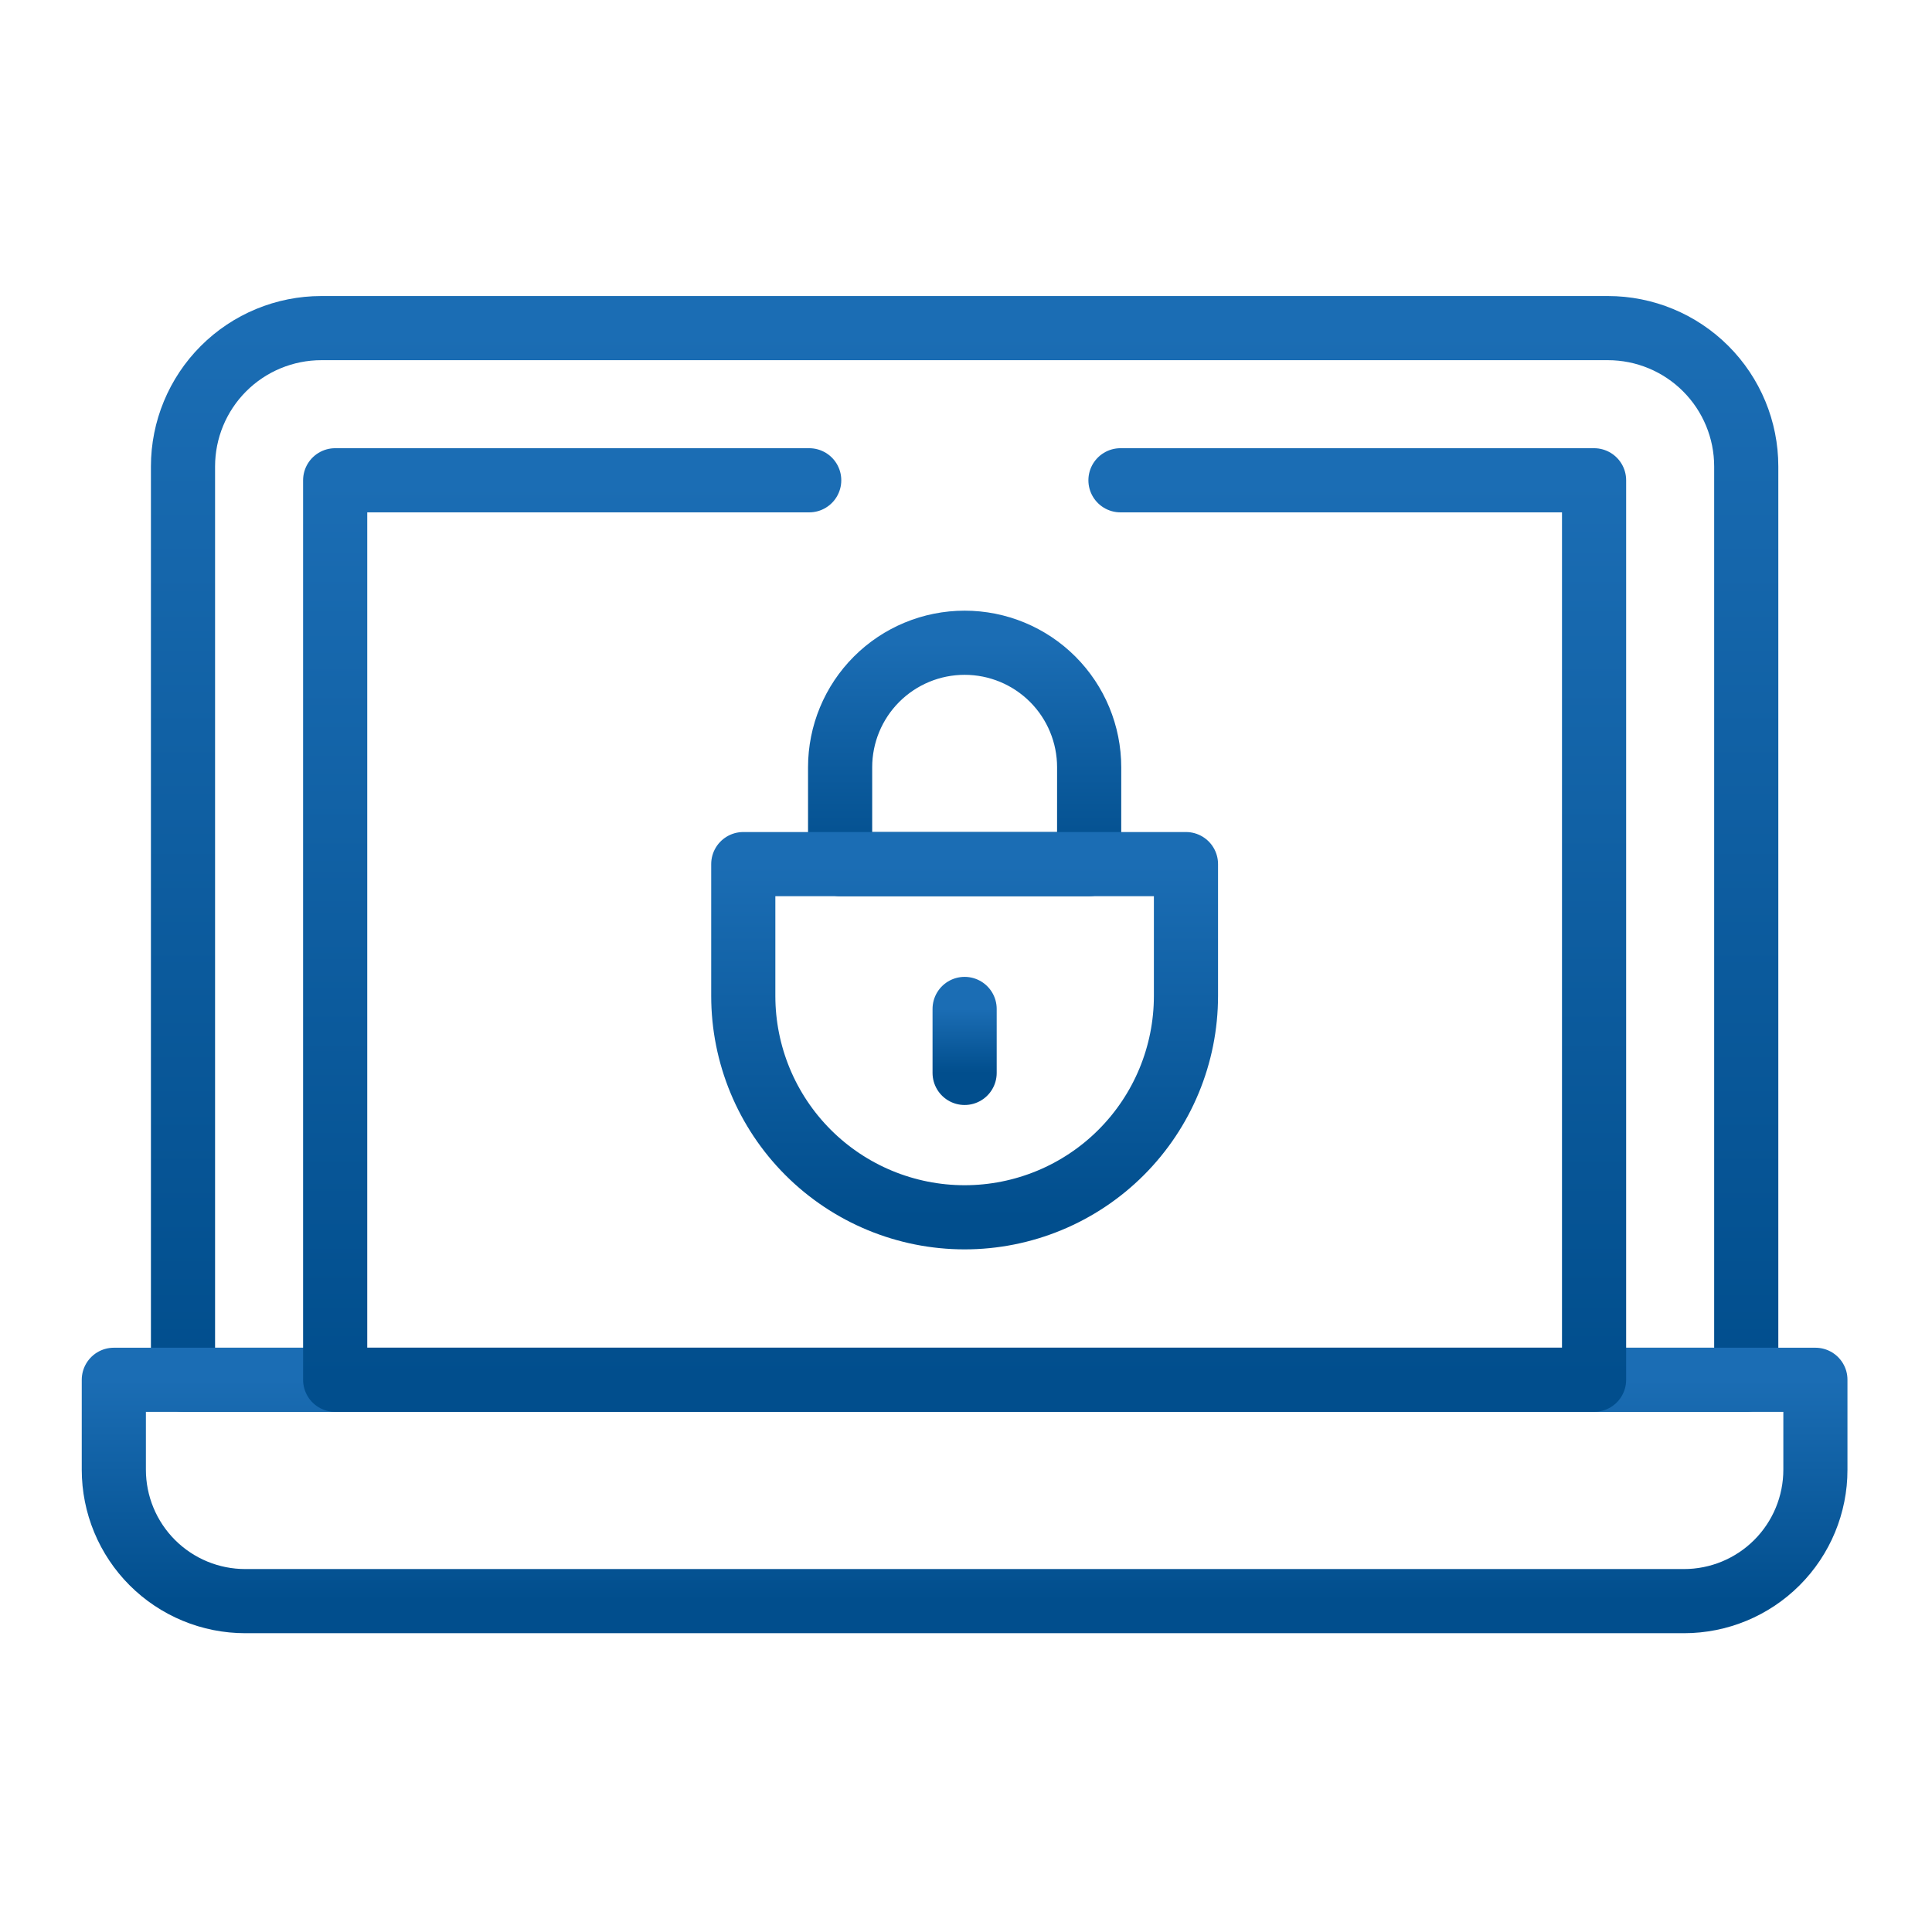 <svg width="512" height="512" viewBox="0 0 512 512" fill="none" xmlns="http://www.w3.org/2000/svg">
<g clip-path="url(#clip0_165_1226)">
<mask id="mask0_165_1226" style="mask-type:luminance" maskUnits="userSpaceOnUse" x="0" y="0" width="512" height="512">
<path d="M512 0H0V512H512V0Z" fill="white"/>
</mask>
<g mask="url(#mask0_165_1226)">
<mask id="mask1_165_1226" style="mask-type:luminance" maskUnits="userSpaceOnUse" x="21" y="21" width="470" height="470">
<path d="M21 21H490.269V490.265H21V21Z" fill="white"/>
</mask>
<g mask="url(#mask1_165_1226)">
<path d="M426.111 86.952H85.158C75.435 86.952 66.11 90.815 59.234 97.69C52.359 104.566 48.496 113.891 48.496 123.614V365.652H462.772V123.614C462.772 113.891 458.91 104.566 452.034 97.691C445.159 90.815 435.834 86.952 426.111 86.952Z" stroke="url(#paint0_linear_165_1226)" stroke-width="17" stroke-miterlimit="10" stroke-linecap="round" stroke-linejoin="round"/>
<path d="M446.275 424.316H64.997C60.423 424.317 55.894 423.416 51.668 421.666C47.443 419.917 43.603 417.352 40.368 414.118C37.134 410.884 34.568 407.045 32.817 402.819C31.067 398.594 30.165 394.065 30.165 389.491V365.661H481.103V389.491C481.102 398.728 477.432 407.585 470.901 414.116C464.37 420.647 455.511 424.316 446.275 424.316Z" stroke="url(#paint1_linear_165_1226)" stroke-width="17" stroke-miterlimit="10" stroke-linecap="round" stroke-linejoin="round"/>
<path d="M288.63 228.997H222.639V203.334C222.639 194.582 226.116 186.188 232.305 179.999C238.493 173.811 246.887 170.334 255.639 170.334C264.391 170.334 272.785 173.811 278.974 179.999C285.162 186.188 288.639 194.582 288.639 203.334L288.63 228.997Z" stroke="url(#paint2_linear_165_1226)" stroke-width="17" stroke-miterlimit="10" stroke-linecap="round" stroke-linejoin="round"/>
<path d="M255.634 267.379V284.335" stroke="url(#paint3_linear_165_1226)" stroke-width="17" stroke-miterlimit="10" stroke-linecap="round" stroke-linejoin="round"/>
<path d="M196.976 228.997H314.293V263.942C314.292 279.499 308.112 294.418 297.111 305.417C286.111 316.417 271.192 322.597 255.635 322.597C240.078 322.597 225.159 316.417 214.158 305.418C203.158 294.418 196.977 279.499 196.976 263.942V228.997Z" stroke="url(#paint4_linear_165_1226)" stroke-width="17" stroke-miterlimit="10" stroke-linecap="round" stroke-linejoin="round"/>
<path d="M214.448 127.28H88.824V365.657H422.445V127.28H296.936" stroke="url(#paint5_linear_165_1226)" stroke-width="17" stroke-miterlimit="10" stroke-linecap="round" stroke-linejoin="round"/>
</g>
</g>
</g>
<defs>
<linearGradient id="paint0_linear_165_1226" x1="255.634" y1="86.952" x2="255.634" y2="365.652" gradientUnits="userSpaceOnUse">
<stop stop-color="#1B6DB4"/>
<stop offset="1" stop-color="#014E8D"/>
</linearGradient>
<linearGradient id="paint1_linear_165_1226" x1="255.634" y1="365.661" x2="255.634" y2="424.316" gradientUnits="userSpaceOnUse">
<stop stop-color="#1B6DB4"/>
<stop offset="1" stop-color="#014E8D"/>
</linearGradient>
<linearGradient id="paint2_linear_165_1226" x1="255.639" y1="170.334" x2="255.639" y2="228.997" gradientUnits="userSpaceOnUse">
<stop stop-color="#1B6DB4"/>
<stop offset="1" stop-color="#014E8D"/>
</linearGradient>
<linearGradient id="paint3_linear_165_1226" x1="256.134" y1="267.379" x2="256.134" y2="284.335" gradientUnits="userSpaceOnUse">
<stop stop-color="#1B6DB4"/>
<stop offset="1" stop-color="#014E8D"/>
</linearGradient>
<linearGradient id="paint4_linear_165_1226" x1="255.635" y1="228.997" x2="255.635" y2="322.597" gradientUnits="userSpaceOnUse">
<stop stop-color="#1B6DB4"/>
<stop offset="1" stop-color="#014E8D"/>
</linearGradient>
<linearGradient id="paint5_linear_165_1226" x1="255.634" y1="127.28" x2="255.634" y2="365.657" gradientUnits="userSpaceOnUse">
<stop stop-color="#1B6DB4"/>
<stop offset="1" stop-color="#014E8D"/>
</linearGradient>
<clipPath id="clip0_165_1226">
<rect width="512" height="512" fill="white"/>
</clipPath>
</defs>
</svg>
